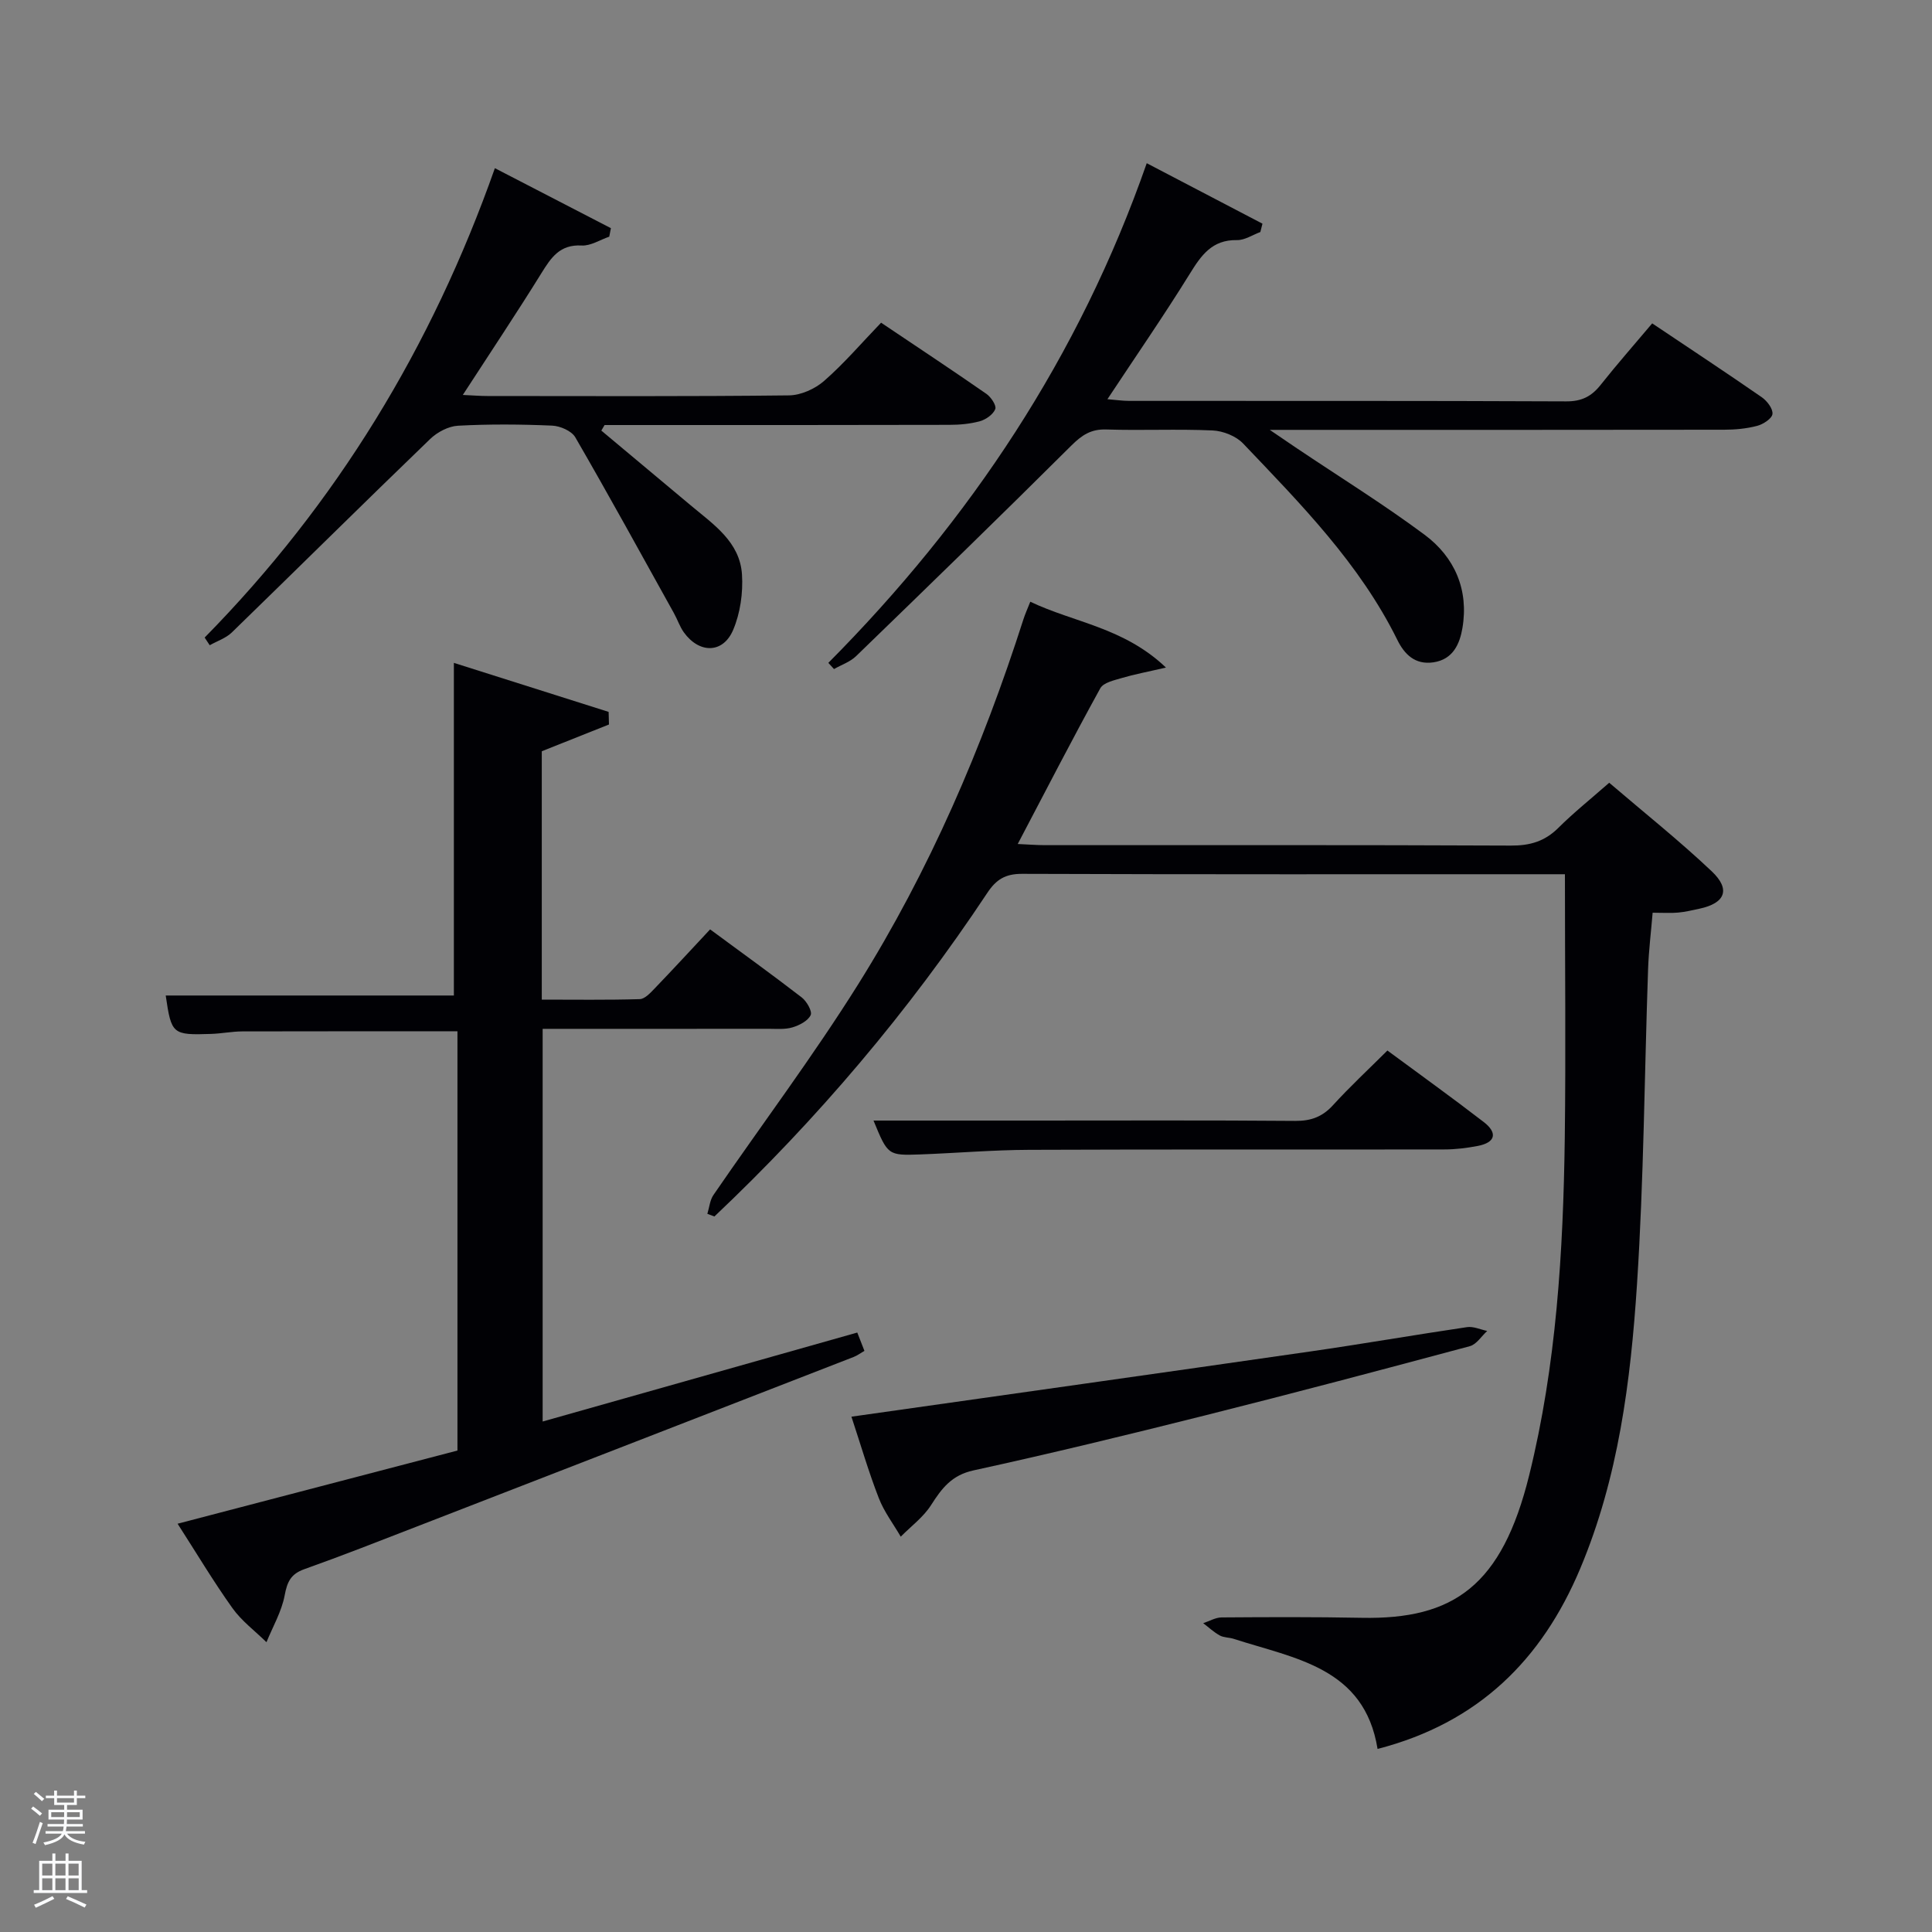 <svg enable-background="new 0 0 400 400" viewBox="0 0 400 400" xmlns="http://www.w3.org/2000/svg"><rect x="0" y="0" width="400" height="400" fill="#808080" stroke="none"/><path d="m6.44 374.46.42-.45c.65.47 1.27.95 1.85 1.44l-.45.49c-.65-.56-1.25-1.06-1.82-1.48m.93 7.33-.63-.26c.55-1.36 1.05-2.8 1.52-4.33.19.1.38.19.59.27-.46 1.29-.95 2.73-1.48 4.32m-.38-10.38.44-.42c.43.34 1.01.82 1.74 1.44l-.49.49c-.53-.51-1.09-1.01-1.69-1.51m2.5.35h1.72v-1.04h.59v1.04h3.52v-1.04h.59v1.04h1.75v.53h-1.75v1.42h-2.03v.97h3.22v2.03h-3.24c0 .35-.01.66-.03.93h3.32v.53h-3.37c-.03.27-.08.58-.15.94h3.96v.53h-3.71c.67.92 1.93 1.48 3.79 1.68-.13.24-.23.44-.29.59-2.13-.38-3.48-1.08-4.04-2.12-.43.97-1.77 1.72-4.03 2.23-.09-.19-.2-.37-.33-.55 2.1-.42 3.37-1.03 3.81-1.83h-3.36v-.53h3.58c.08-.29.13-.61.16-.94h-3.33v-.53h3.39c.02-.27.04-.58.04-.93h-3.23v-2.03h3.25v-.97h-2.07v-1.42h-1.73zm1.12 3.44v1h2.65c.01-.3.02-.44.02-.4v-.25-.35zm1.19-2h3.52v-.91h-3.52zm4.71 2h-2.63v.59c0 .15-.01.28-.01.4h2.64z" fill="#fafbfc"/><path d="m13.56 383.74h.63v1.52h2.72v6.07h1.13v.6h-11.06v-.6h1.13v-6.07h2.73v-1.52h.63v1.52h2.1v-1.52zm-2.69 8.83.38.56c-1.24.63-2.53 1.25-3.85 1.85-.1-.21-.21-.42-.34-.63 1.36-.55 2.63-1.15 3.81-1.78m-2.13-4.27h2.1v-2.45h-2.1zm0 3.04h2.1v-2.46h-2.1zm2.72-3.04h2.1v-2.45h-2.1zm0 3.04h2.1v-2.46h-2.1zm6.07 3.6c-1.41-.71-2.7-1.3-3.86-1.78l.35-.56c1.45.62 2.75 1.19 3.88 1.72zm-1.25-9.09h-2.1v2.45h2.1zm-2.09 5.49h2.1v-2.46h-2.1z" fill="#fafbfc"/><g fill="#010105"><path d="m324 181c-.99 0-2.45 0-3.91 0-36.16 0-72.32.05-108.48-.08-3.44-.01-5.34 1.14-7.19 3.93-16.26 24.51-35.15 46.81-56.51 67.01-.49-.18-.98-.36-1.46-.55.41-1.31.52-2.82 1.26-3.9 9.97-14.54 20.59-28.66 29.94-43.58 14.79-23.6 25.74-49.08 34.24-75.61.34-1.07.81-2.1 1.42-3.64 9.06 4.33 19.32 5.29 28.09 13.63-3.95.92-6.56 1.4-9.09 2.15-1.6.48-3.84.95-4.5 2.13-5.76 10.45-11.22 21.06-17.1 32.25 2.19.1 3.91.24 5.63.24 32.16.01 64.32-.06 96.48.09 3.94.02 7-.87 9.8-3.65 3.16-3.15 6.67-5.95 10.55-9.36 7.23 6.19 14.5 11.97 21.23 18.34 3.98 3.76 2.77 6.61-2.56 7.74-1.46.31-2.92.67-4.4.8-1.49.14-2.99.03-5.28.03-.32 3.9-.8 7.75-.94 11.62-.76 21.78-.88 43.61-2.3 65.35-1.31 20.03-3.84 40-11.75 58.81-7.95 18.92-21.11 31.96-41.96 37.35-2.72-16.88-17.11-18.69-29.77-22.79-.94-.31-2.05-.24-2.89-.7-1.24-.68-2.31-1.69-3.44-2.55 1.27-.41 2.54-1.18 3.81-1.19 9.66-.07 19.33-.11 28.99.08 19.14.38 29.05-6.71 34.69-29.51 5.63-22.75 7.05-46.29 7.37-69.77.23-17.94.03-35.91.03-54.67z"/><path d="m36.77 315.47c19.66-5.14 38.69-10.12 57.94-15.15 0-29.06 0-57.95 0-86.8-14.99 0-29.77-.02-44.54.02-2.15.01-4.29.45-6.44.52-8.05.27-8.24.08-9.42-7.95h59.66c0-22.48 0-45.49 0-68.87 10.29 3.26 21.16 6.71 32.04 10.15.02.87.04 1.74.07 2.61-4.57 1.82-9.13 3.64-13.91 5.54v51.42c6.78 0 13.54.1 20.28-.1 1.06-.03 2.2-1.29 3.08-2.2 3.78-3.93 7.48-7.95 11.49-12.24 6.49 4.78 12.8 9.33 18.96 14.08 1.04.8 2.23 2.89 1.86 3.67-.57 1.2-2.34 2.11-3.78 2.54-1.54.46-3.29.29-4.95.29-15.47.02-30.95.01-46.76.01v81.3c21.7-6.14 43.28-12.24 65.14-18.42.47 1.21.93 2.38 1.48 3.79-.8.46-1.46.96-2.19 1.25-30.16 11.72-60.33 23.44-90.5 35.13-7.74 3-15.46 6.04-23.27 8.82-2.79.99-3.55 2.61-4.07 5.41-.63 3.36-2.46 6.49-3.77 9.71-2.38-2.34-5.15-4.39-7.05-7.06-3.94-5.52-7.42-11.36-11.35-17.47z"/><path d="m171.5 137.24c29.36-29.58 51.95-63.46 65.92-103.45 8.29 4.33 16.12 8.42 23.96 12.52-.15.58-.3 1.15-.44 1.73-1.61.59-3.23 1.7-4.83 1.67-5.18-.1-7.42 3.16-9.81 7.03-5.33 8.6-11.09 16.94-17.02 25.91 1.74.14 3.12.35 4.5.35 30.16.02 60.32-.04 90.48.1 3.21.02 5.25-1.03 7.14-3.42 3.39-4.28 7-8.37 10.67-12.73 7.82 5.24 15.3 10.18 22.67 15.28 1.1.76 2.35 2.39 2.23 3.48-.1.95-1.92 2.13-3.17 2.46-2.21.58-4.57.8-6.87.8-30.85.05-61.67.03-94.04.03 2.6 1.77 4.11 2.81 5.62 3.82 8.83 5.93 17.9 11.55 26.43 17.89 6.25 4.65 9.18 11.41 7.84 19.32-.55 3.23-1.91 6.5-6.01 7.1-3.82.56-6.02-1.7-7.47-4.65-7.8-15.79-20-28.13-31.92-40.65-1.47-1.55-4.15-2.61-6.33-2.71-7.32-.33-14.66.04-21.99-.2-3.17-.11-5.05 1.15-7.22 3.3-14.74 14.67-29.66 29.16-44.59 43.62-1.23 1.2-3.04 1.8-4.58 2.68-.39-.42-.78-.85-1.17-1.28z"/><path d="m42.37 132c27.27-27.74 47.01-60.12 60.09-97.18 8.09 4.19 16.06 8.3 24.02 12.42-.11.59-.23 1.17-.34 1.76-1.91.65-3.86 1.94-5.72 1.83-4.51-.25-6.32 2.49-8.34 5.75-5.14 8.29-10.56 16.4-16.26 25.19 2.21.1 3.63.22 5.06.22 20.83.01 41.66.11 62.48-.13 2.47-.03 5.39-1.35 7.28-3.01 4.12-3.6 7.71-7.81 11.78-12.04 7.53 5.06 14.73 9.82 21.81 14.74.95.66 2.11 2.41 1.83 3.14-.42 1.1-1.92 2.16-3.16 2.51-2.04.57-4.25.76-6.39.76-22.16.06-44.32.04-66.48.04-1.62 0-3.24 0-4.86 0-.22.38-.45.77-.67 1.15 6.16 5.15 12.32 10.29 18.47 15.45 4.7 3.95 10.22 7.56 10.65 14.35.24 3.8-.35 7.99-1.83 11.47-2.09 4.92-7.01 4.93-10.2.51-.86-1.19-1.32-2.66-2.05-3.96-6.76-12.17-13.45-24.38-20.43-36.43-.77-1.33-3.14-2.35-4.81-2.42-6.49-.28-13-.33-19.48.02-1.98.11-4.29 1.33-5.76 2.75-13.77 13.27-27.35 26.73-41.06 40.05-1.23 1.19-3.04 1.78-4.58 2.65-.35-.53-.7-1.06-1.05-1.59z"/><path d="m176.28 293.31c32.2-4.57 63.6-8.98 94.98-13.5 10.84-1.56 21.63-3.44 32.46-5.04 1.33-.2 2.79.5 4.19.79-1.19 1.08-2.21 2.78-3.59 3.15-18.25 4.9-36.52 9.74-54.85 14.34-15.92 4-31.88 7.88-47.92 11.38-4.53.99-6.57 3.72-8.78 7.18-1.59 2.5-4.15 4.38-6.28 6.54-1.54-2.65-3.46-5.17-4.55-8-2.1-5.39-3.72-10.97-5.66-16.84z"/><path d="m180.85 232h32.81c18.17 0 36.33-.08 54.5.07 3.27.03 5.64-.85 7.84-3.27 3.45-3.79 7.22-7.29 11.25-11.3 6.67 4.93 13.39 9.75 19.95 14.81 2.89 2.23 2.46 4.24-1.27 4.95-2.27.43-4.6.72-6.91.72-28.67.05-57.33-.04-86 .08-7.48.03-14.95.67-22.43.95-6.77.24-6.77.19-9.74-7.01z"/></g></svg>
